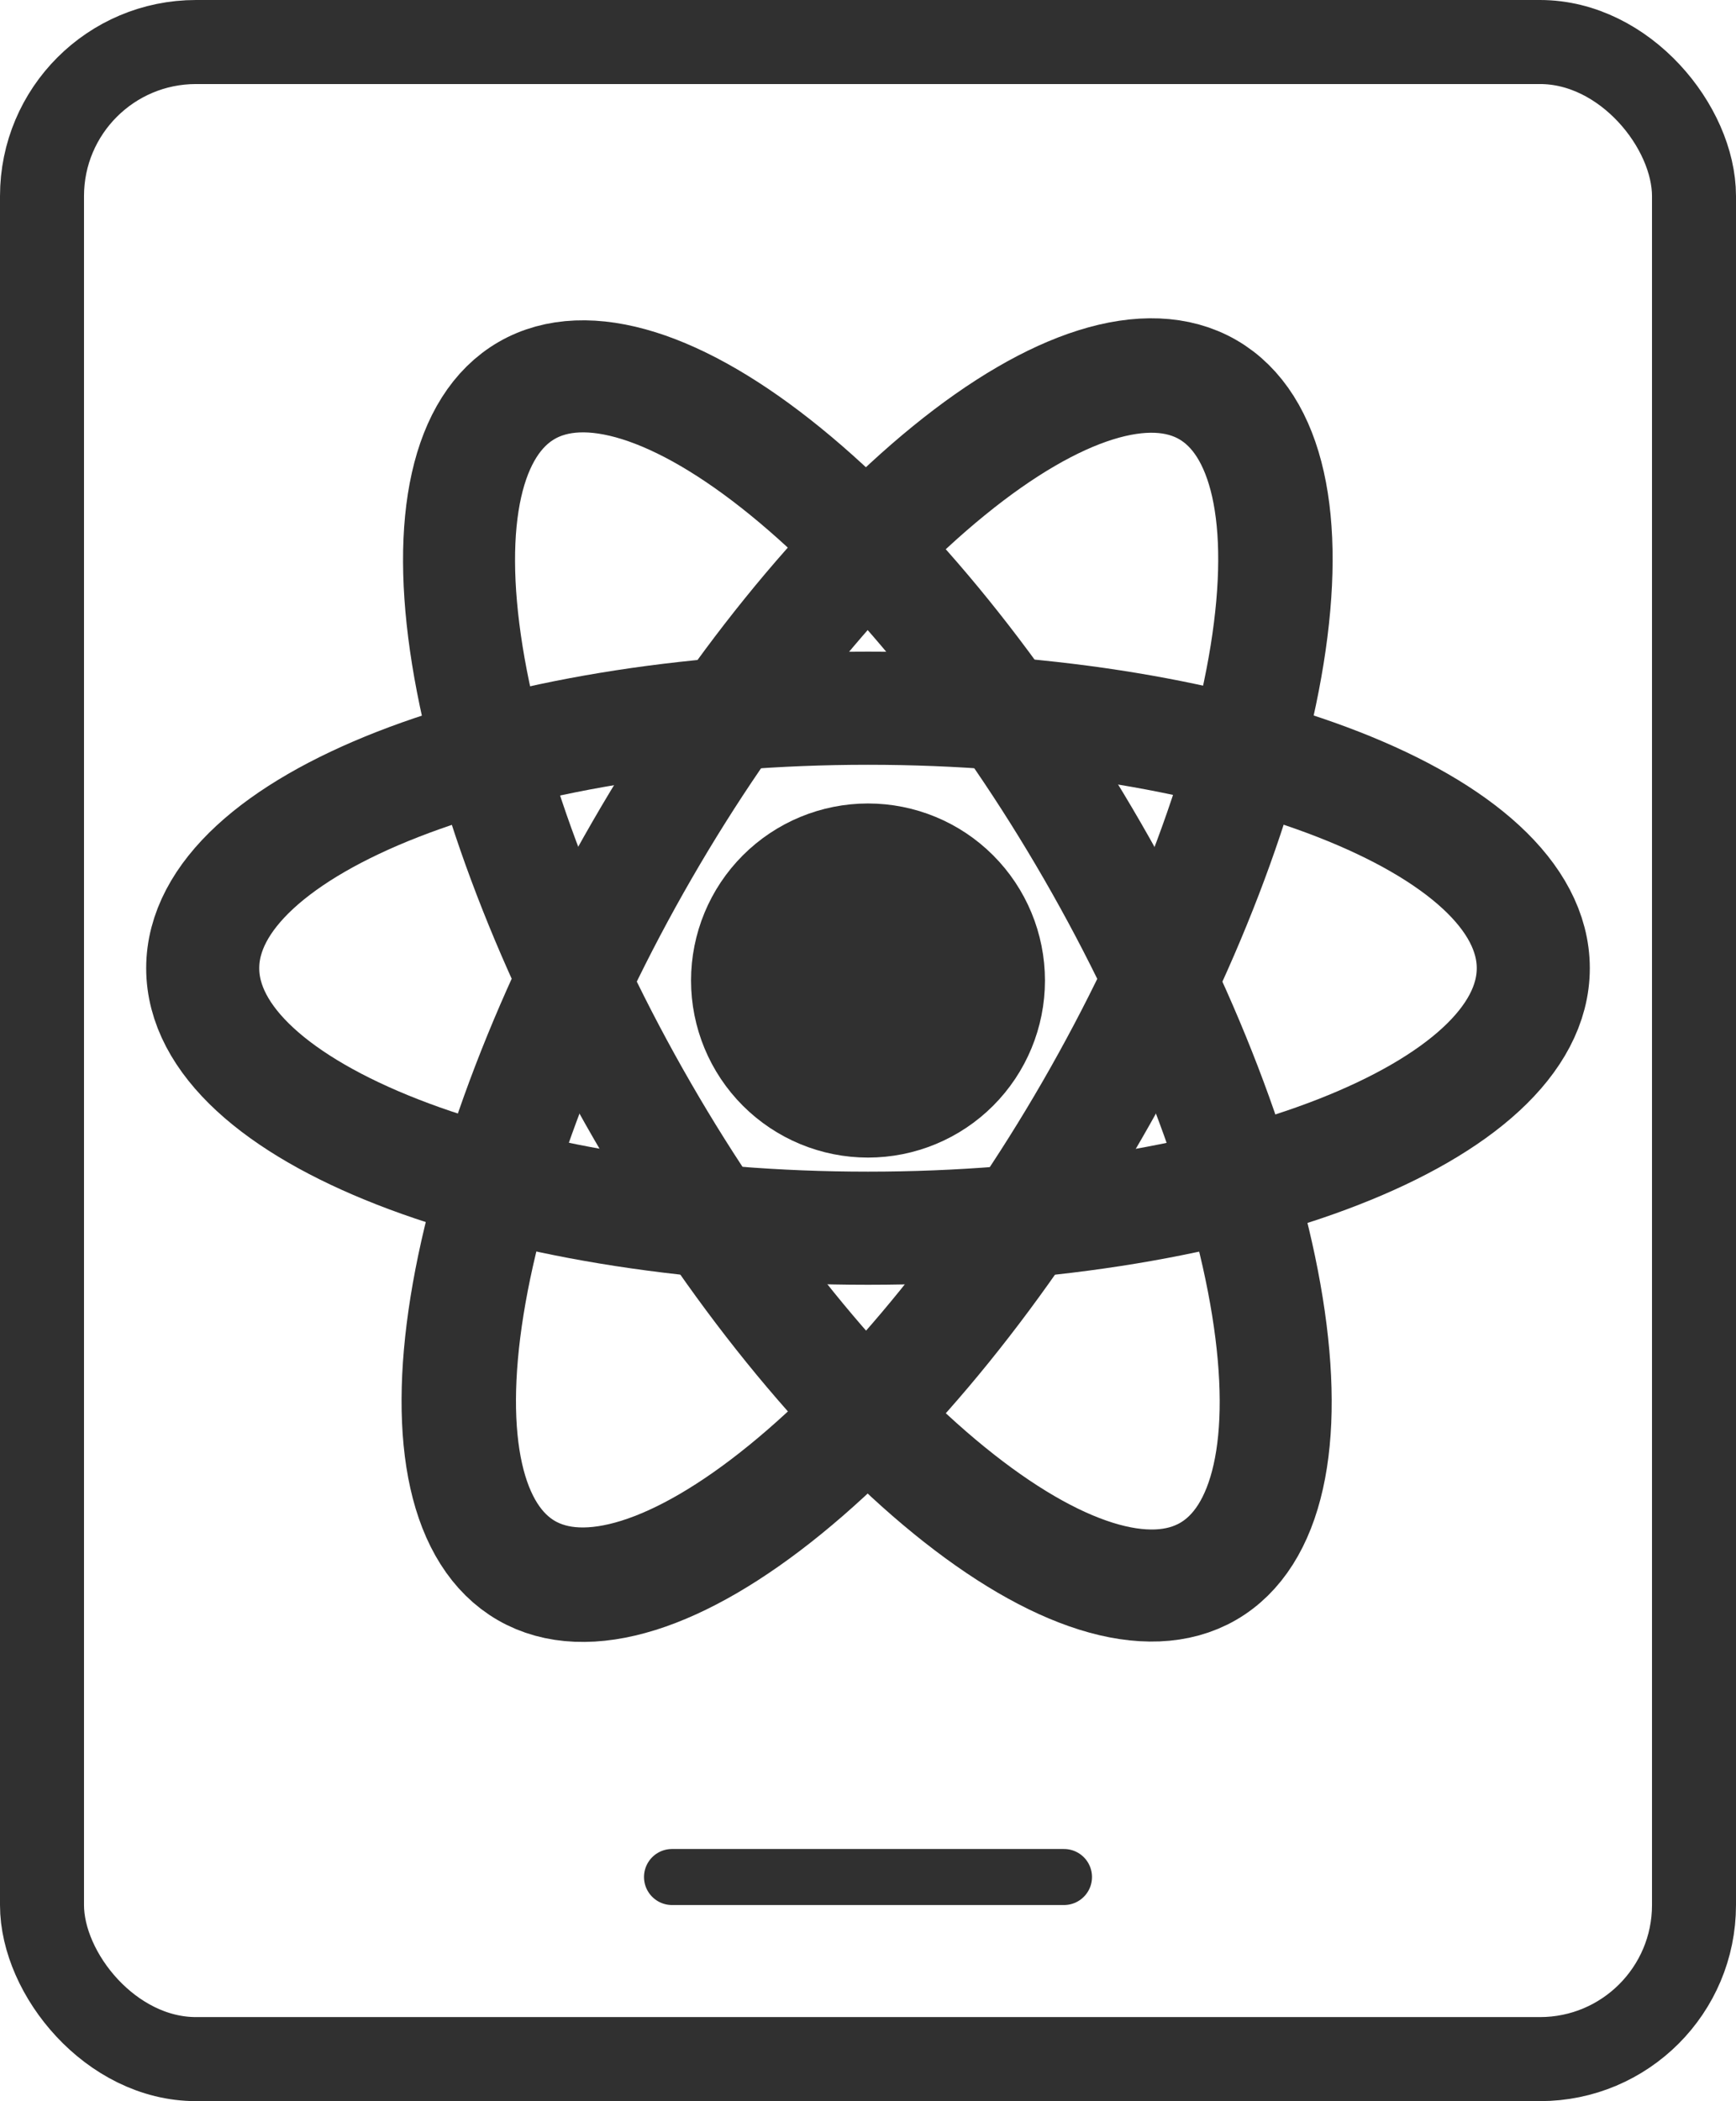 <svg width="62" height="75" viewBox="0 0 62 75" fill="none" xmlns="http://www.w3.org/2000/svg">
<rect x="1.5" y="1.5" width="59" height="72" rx="5.5" stroke="#303030" stroke-width="3"/>
<path fill-rule="evenodd" clip-rule="evenodd" d="M31 30.68C29.854 30.68 28.756 31.135 27.945 31.945C27.135 32.755 26.68 33.854 26.68 35C26.68 36.146 27.135 37.245 27.945 38.055C28.756 38.865 29.854 39.32 31 39.32C32.146 39.32 33.245 38.865 34.055 38.055C34.865 37.245 35.32 36.146 35.32 35C35.32 33.854 34.865 32.755 34.055 31.945C33.245 31.135 32.146 30.68 31 30.68Z" fill="#303030"/>
<path d="M31 30.68C29.854 30.68 28.756 31.135 27.945 31.945C27.135 32.755 26.68 33.854 26.68 35C26.68 36.146 27.135 37.245 27.945 38.055C28.756 38.865 29.854 39.32 31 39.32C32.146 39.32 33.245 38.865 34.055 38.055C34.865 37.245 35.32 36.146 35.32 35C35.32 33.854 34.865 32.755 34.055 31.945C33.245 31.135 32.146 30.68 31 30.68Z" stroke="#303030" stroke-width="4" stroke-miterlimit="10" stroke-linejoin="round"/>
<path d="M22.931 30.345C19.703 35.934 17.455 41.784 16.68 46.607C15.905 51.43 16.668 54.831 18.799 56.061C20.931 57.292 24.257 56.252 28.046 53.169C31.836 50.087 35.778 45.215 39.005 39.625C42.232 34.035 44.48 28.186 45.255 23.363C46.03 18.54 45.268 15.139 43.136 13.909C41.005 12.678 37.678 13.718 33.889 16.801C30.1 19.883 26.158 24.755 22.931 30.345V30.345Z" stroke="#303030" stroke-width="4.086"/>
<path d="M54.76 34.56C54.76 39.683 44.113 43.841 31 43.841C17.887 43.841 7.24 39.683 7.24 34.56C7.24 29.438 17.887 25.28 31 25.28C44.113 25.28 54.76 29.438 54.76 34.56Z" stroke="#303030" stroke-width="4.038"/>
<path d="M18.809 13.938C16.678 15.169 15.915 18.57 16.69 23.393C17.465 28.215 19.713 34.065 22.941 39.655C26.168 45.245 30.11 50.117 33.899 53.199C37.688 56.281 41.014 57.322 43.146 56.091C45.278 54.86 46.04 51.459 45.265 46.637C44.49 41.814 42.242 35.964 39.015 30.375C35.788 24.785 31.846 19.913 28.056 16.831C24.267 13.748 20.941 12.708 18.809 13.938V13.938Z" stroke="#303030" stroke-width="4"/>
<path d="M24 67H38" stroke="#303030" stroke-width="2" stroke-linecap="round"/>
</svg>
